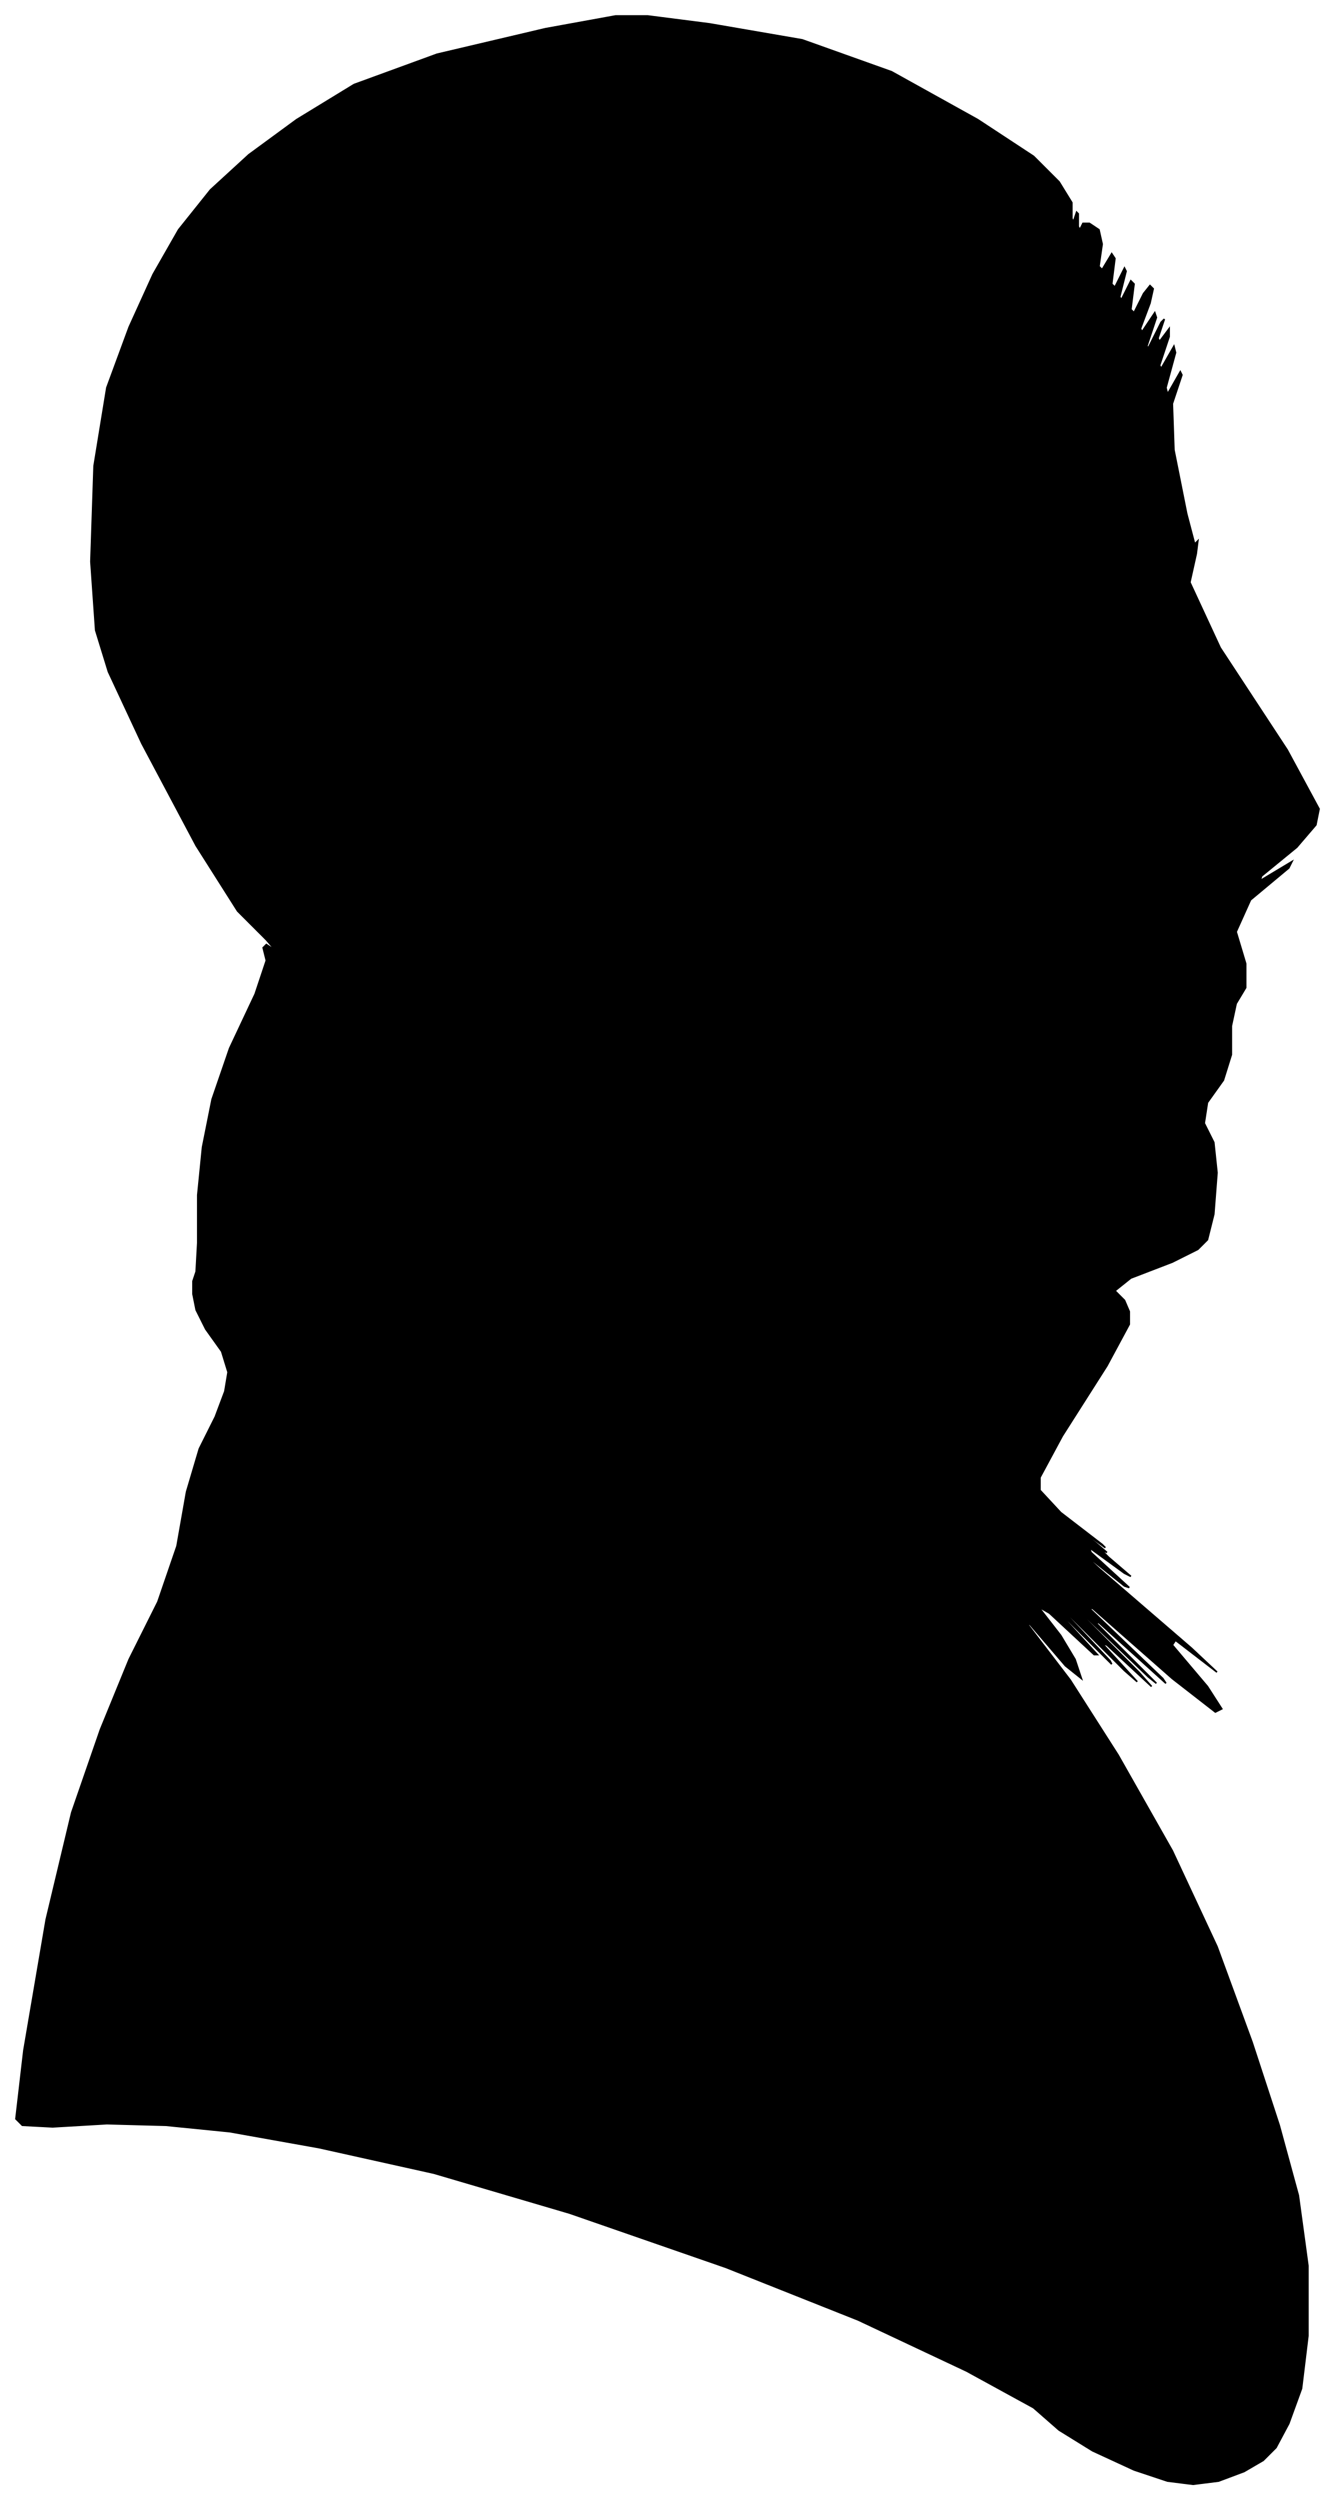 <?xml version="1.0" encoding="UTF-8"?>
<svg xmlns="http://www.w3.org/2000/svg" viewBox="334.00 272.00 837.00 1567.00">
  <path d="M 458.00 1051.00 L 458.00 1021.00 L 461.00 991.00 L 467.00 961.00 L 478.00 929.00 L 494.00 895.00 L 501.00 874.00 L 499.00 866.00 L 501.00 864.00 L 507.00 868.00 L 501.00 861.00 L 483.00 843.00 L 457.00 802.00 L 423.00 738.00 L 402.00 693.00 L 394.00 667.00 L 391.00 624.00 L 393.00 564.00 L 401.00 515.00 L 415.00 477.00 L 430.00 444.00 L 446.00 416.00 L 466.00 391.00 L 490.00 369.00 L 520.00 347.00 L 556.00 325.00 L 608.00 306.00 L 676.00 290.00 L 720.00 282.00 L 740.00 282.00 L 779.00 287.00 L 837.00 297.00 L 893.00 317.00 L 947.00 347.00 L 982.00 370.00 L 998.00 386.00 L 1006.00 399.00 L 1006.00 409.00 L 1007.00 411.00 L 1009.00 405.00 L 1010.00 406.00 L 1010.00 414.00 L 1011.00 416.00 L 1013.00 412.00 L 1017.00 412.00 L 1023.00 416.00 L 1025.00 425.00 L 1023.00 439.00 L 1025.00 441.00 L 1031.00 431.00 L 1033.00 434.00 L 1031.00 450.00 L 1033.00 452.00 L 1039.00 440.00 L 1040.00 442.00 L 1036.00 458.00 L 1037.00 460.00 L 1043.00 448.00 L 1045.00 450.00 L 1043.00 466.00 L 1045.00 468.00 L 1051.00 456.00 L 1055.00 451.00 L 1057.00 453.00 L 1055.00 462.00 L 1049.00 478.00 L 1050.00 480.00 L 1058.00 468.00 L 1059.00 471.00 L 1053.00 489.00 L 1054.00 490.00 L 1062.00 474.00 L 1064.00 472.00 L 1060.00 484.00 L 1061.00 486.00 L 1067.00 478.00 L 1067.00 483.00 L 1061.00 501.00 L 1062.00 503.00 L 1070.00 489.00 L 1071.00 493.00 L 1065.00 515.00 L 1066.00 519.00 L 1074.00 505.00 L 1075.00 507.00 L 1069.00 525.00 L 1070.00 554.00 L 1078.00 594.00 L 1083.00 613.00 L 1085.00 611.00 L 1084.00 619.00 L 1080.00 637.00 L 1099.00 678.00 L 1141.00 742.00 L 1161.00 779.00 L 1159.00 789.00 L 1147.00 803.00 L 1125.00 821.00 L 1124.00 824.00 L 1144.00 812.00 L 1142.00 816.00 L 1118.00 836.00 L 1109.00 856.00 L 1115.00 876.00 L 1115.00 891.00 L 1109.00 901.00 L 1106.00 915.00 L 1106.00 933.00 L 1101.00 949.00 L 1091.00 963.00 L 1089.00 976.00 L 1095.00 988.00 L 1097.00 1007.00 L 1095.00 1033.00 L 1091.00 1049.00 L 1085.00 1055.00 L 1069.00 1063.00 L 1043.00 1073.00 L 1033.00 1081.00 L 1039.00 1087.00 L 1042.00 1094.00 L 1042.00 1102.00 L 1028.00 1128.00 L 1000.00 1172.00 L 986.00 1198.00 L 986.00 1206.00 L 999.00 1220.00 L 1025.00 1240.00 L 1027.00 1242.00 L 1005.00 1226.00 L 1003.00 1225.00 L 1021.00 1239.00 L 1028.00 1245.00 L 1024.00 1243.00 L 1029.00 1248.00 L 1043.00 1260.00 L 1039.00 1258.00 L 1017.00 1242.00 L 1018.00 1245.00 L 1042.00 1267.00 L 1039.00 1266.00 L 1009.00 1242.00 L 1023.00 1255.00 L 1081.00 1305.00 L 1097.00 1320.00 L 1071.00 1300.00 L 1069.00 1303.00 L 1091.00 1329.00 L 1100.00 1343.00 L 1096.00 1345.00 L 1069.00 1324.00 L 1019.00 1280.00 L 1017.00 1280.00 L 1063.00 1324.00 L 1065.00 1327.00 L 1023.00 1289.00 L 1021.00 1289.00 L 1059.00 1327.00 L 1054.00 1323.00 L 1006.00 1277.00 L 1004.00 1276.00 L 1048.00 1320.00 L 1056.00 1329.00 L 1028.00 1303.00 L 1025.00 1302.00 L 1047.00 1326.00 L 1039.00 1319.00 L 1001.00 1281.00 L 998.00 1279.00 L 1030.00 1313.00 L 1031.00 1315.00 L 1001.00 1285.00 L 998.00 1283.00 L 1022.00 1309.00 L 1020.00 1309.00 L 992.00 1283.00 L 985.00 1279.00 L 999.00 1297.00 L 1008.00 1312.00 L 1012.00 1324.00 L 1002.00 1316.00 L 978.00 1288.00 L 979.00 1291.00 L 1005.00 1325.00 L 1035.00 1372.00 L 1069.00 1432.00 L 1097.00 1492.00 L 1119.00 1552.00 L 1136.00 1604.00 L 1148.00 1648.00 L 1154.00 1692.00 L 1154.00 1736.00 L 1150.00 1769.00 L 1142.00 1791.00 L 1134.00 1806.00 L 1126.00 1814.00 L 1114.00 1821.00 L 1098.00 1827.00 L 1082.00 1829.00 L 1066.00 1827.00 L 1045.00 1820.00 L 1019.00 1808.00 L 998.00 1795.00 L 982.00 1781.00 L 940.00 1758.00 L 872.00 1726.00 L 789.00 1693.00 L 691.00 1659.00 L 606.00 1634.00 L 534.00 1618.00 L 478.00 1608.00 L 438.00 1604.00 L 401.00 1603.00 L 367.00 1605.00 L 348.00 1604.00 L 344.00 1600.00 L 349.00 1557.00 L 363.00 1475.00 L 379.00 1408.00 L 397.00 1356.00 L 415.00 1312.00 L 433.00 1276.00 L 445.00 1241.00 L 451.00 1207.00 L 459.00 1180.00 L 469.00 1160.00 L 475.00 1144.00 L 477.00 1132.00 L 473.00 1119.00 L 463.00 1105.00 L 457.00 1093.00 L 455.00 1083.00 L 455.00 1075.00 L 457.00 1069.00 L 458.00 1051.00 Z" fill="black" stroke="black" stroke-width="1"/>
</svg>